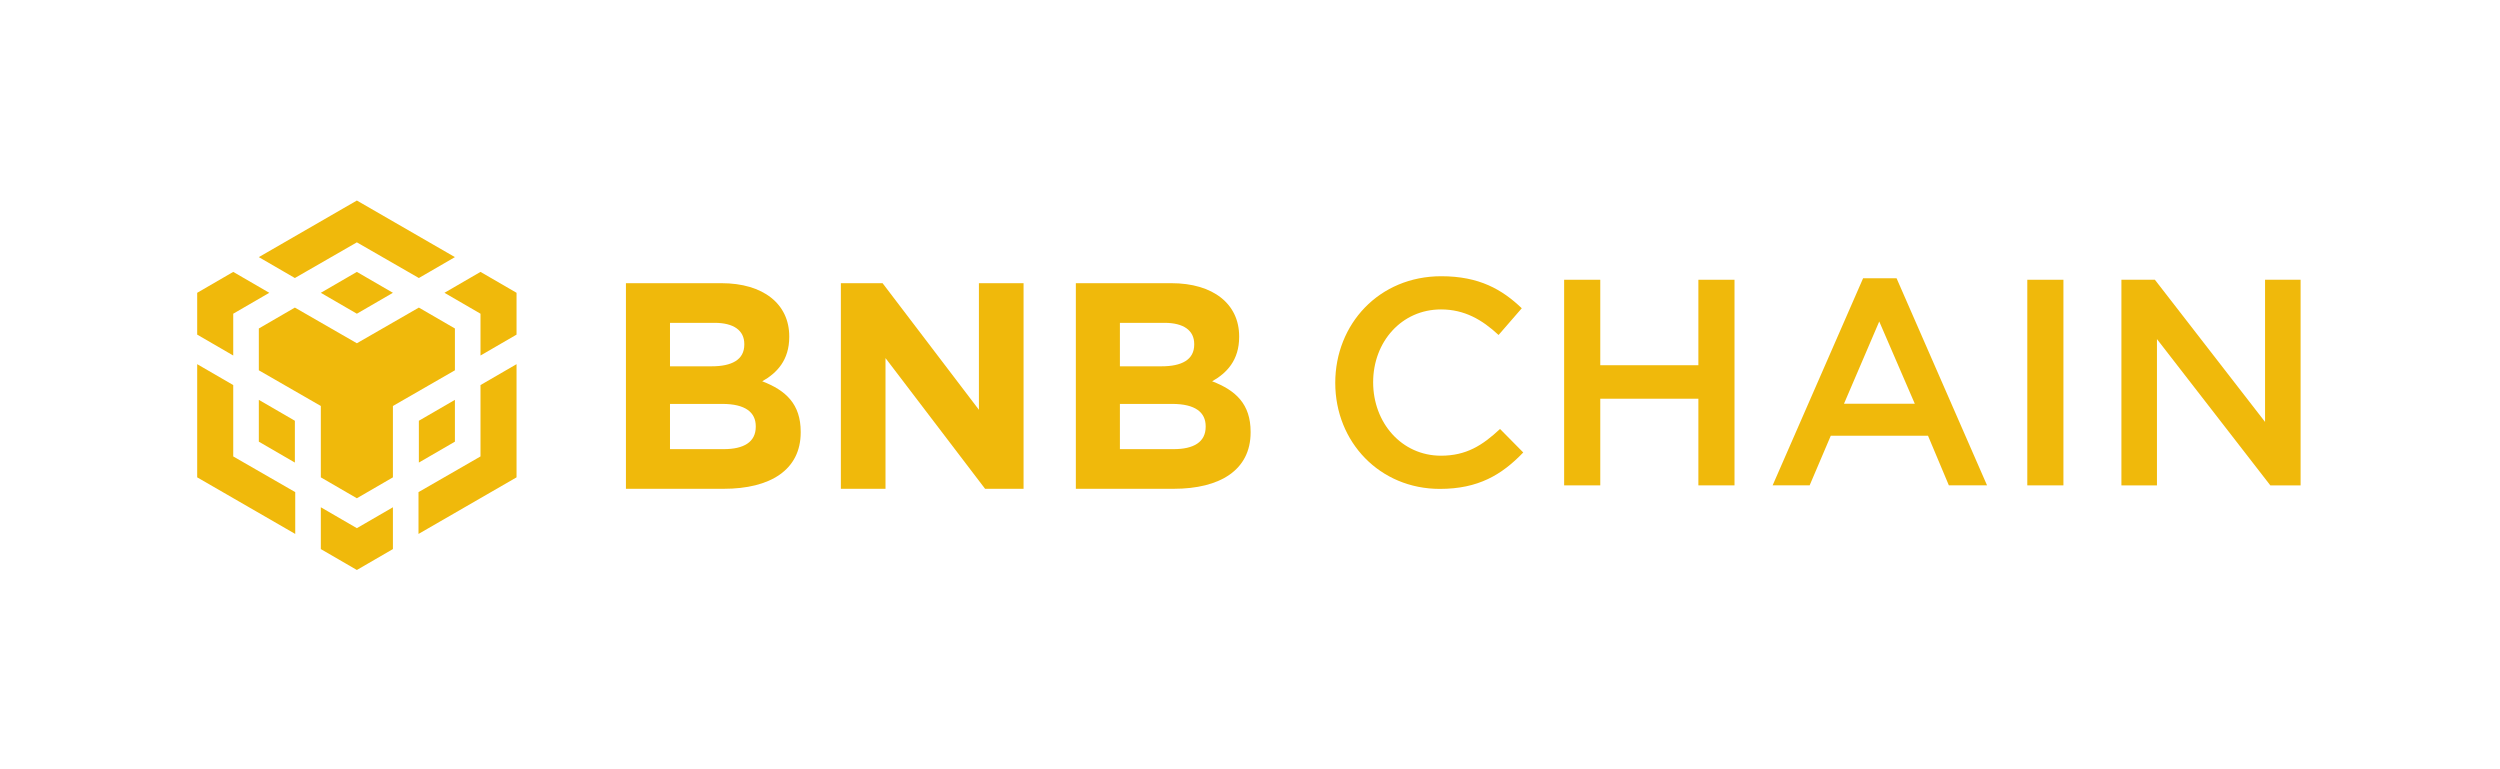 <svg width="748" height="230" viewBox="0 0 748 230" fill="none" xmlns="http://www.w3.org/2000/svg">
<g clip-path="url(#clip0_3309_11038)">
<path d="M77.441 76.93L106.775 59.998L136.109 76.93L125.324 83.184L106.775 72.508L88.226 83.184L77.441 76.93ZM136.109 98.283L125.324 92.028L106.775 102.704L88.226 92.028L77.441 98.283V110.793L95.991 121.469V142.822L106.775 149.077L117.56 142.822V121.469L136.109 110.793V98.283ZM136.109 132.146V119.636L125.324 125.891V138.4L136.109 132.146ZM143.765 136.567L125.216 147.244V159.754L154.55 142.822V108.959L143.765 115.214V136.567ZM132.981 87.606L143.765 93.861V106.371L154.55 100.116V87.606L143.765 81.351L132.981 87.606ZM95.991 151.774V164.283L106.775 170.538L117.56 164.283V151.774L106.775 158.028L95.991 151.774ZM77.441 132.146L88.226 138.4V125.891L77.441 119.636V132.146ZM95.991 87.606L106.775 93.861L117.56 87.606L106.775 81.351L95.991 87.606ZM69.784 93.861L80.569 87.606L69.784 81.351L59 87.606V100.116L69.784 106.371V93.861ZM69.784 115.214L59 108.959V142.822L88.334 159.754V147.244L69.784 136.567V115.214Z" fill="#F0B90B"/>
<path d="M239.57 129.374V129.198C239.57 120.937 235.176 116.807 228.058 114.082C232.452 111.622 236.143 107.755 236.143 100.812V100.636C236.143 90.969 228.409 84.729 215.841 84.729H187.279V146.248H216.545C230.43 146.248 239.57 140.623 239.57 129.374ZM222.696 103.097C222.696 107.667 218.918 109.6 212.942 109.6H200.462V96.593H213.82C219.533 96.593 222.696 98.878 222.696 102.921V103.097ZM226.124 127.704C226.124 132.274 222.521 134.383 216.545 134.383H200.462V120.85H216.105C223.048 120.85 226.124 123.398 226.124 127.528V127.704Z" fill="#F0B90B"/>
<path d="M306.25 146.248V84.729H292.891V122.607L264.065 84.729H251.586V146.248H264.944V107.139L294.737 146.248H306.25Z" fill="#F0B90B"/>
<path d="M374.184 129.374V129.198C374.184 120.937 369.789 116.807 362.671 114.082C367.065 111.622 370.756 107.755 370.756 100.812V100.636C370.756 90.969 363.022 84.729 350.455 84.729H321.893V146.248H351.158C365.044 146.248 374.184 140.623 374.184 129.374ZM357.31 103.097C357.31 107.667 353.531 109.6 347.555 109.6H335.075V96.593H348.434C354.146 96.593 357.31 98.878 357.31 102.921V103.097ZM360.737 127.704C360.737 132.274 357.134 134.383 351.158 134.383H335.075V120.85H350.719C357.662 120.85 360.737 123.398 360.737 127.528V127.704Z" fill="#F0B90B"/>
<path d="M455.754 135.38L448.811 128.349C443.538 133.271 438.704 136.346 431.146 136.346C419.37 136.346 410.845 126.504 410.845 114.376C410.845 102.248 419.37 92.58 431.146 92.58C438.177 92.58 443.45 95.656 448.372 100.226L455.314 92.229C449.426 86.604 442.571 82.649 431.234 82.649C412.603 82.649 399.508 96.975 399.508 114.552C399.508 132.304 412.867 146.277 430.795 146.277C442.308 146.277 449.338 142.059 455.754 135.38Z" fill="#F0B90B"/>
<path d="M508.155 119.297V145.222H518.965V83.704H508.155V109.278H478.802V83.704H467.992V145.222H478.802V119.297H508.155Z" fill="#F0B90B"/>
<path d="M567.455 83.263H557.438L530.369 145.221H541.442L547.77 130.368H576.86L583.101 145.221H594.524L567.455 83.263ZM572.904 120.789H551.726L562.269 96.182L572.904 120.789Z" fill="#F0B90B"/>
<path d="M606.568 83.704V145.222H617.378V83.704H606.568Z" fill="#F0B90B"/>
<path d="M677.704 126.239L644.744 83.704H634.727V145.222H645.361V101.456L679.283 145.222H688.339V83.704H677.704V126.239Z" fill="#F0B90B"/>
</g>
<defs>
<clipPath id="clip0_3309_11038">
<rect width="631" height="110.54" fill="white" transform="translate(59 59.999)"/>
</clipPath>
</defs>
</svg>
